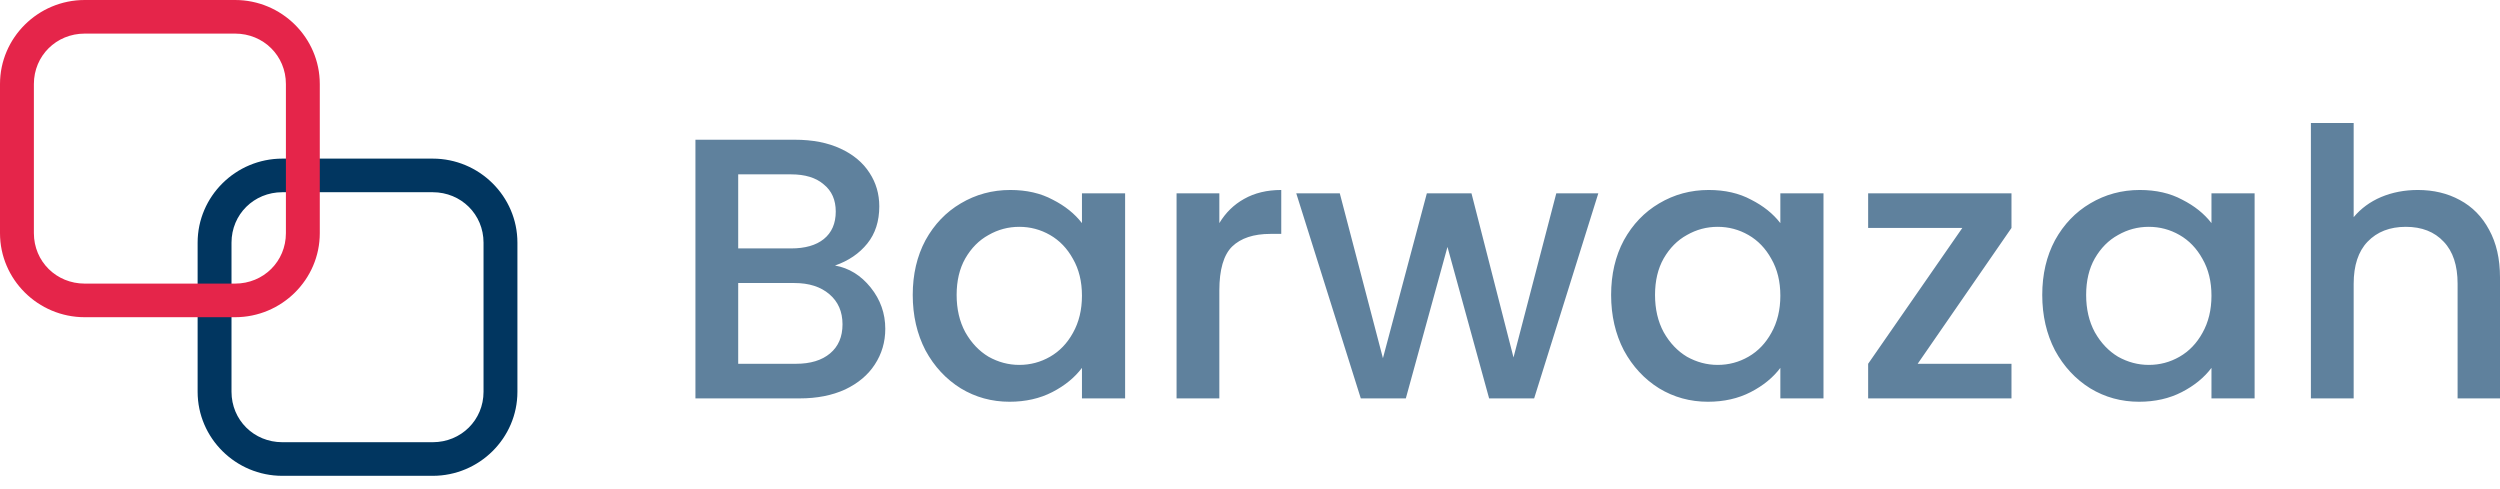 <svg width="179" height="35" viewBox="0 0 179 35" fill="none" xmlns="http://www.w3.org/2000/svg">
<path d="M165.46 8.806V28.525H168.523V20.318C168.523 19.004 168.854 18 169.517 17.307C170.197 16.596 171.111 16.241 172.257 16.241C173.403 16.241 174.308 16.596 174.97 17.307C175.633 18 175.964 19.004 175.964 20.318V28.525H179V19.865C179 18.533 178.74 17.396 178.221 16.454C177.719 15.513 177.021 14.802 176.125 14.322C175.248 13.843 174.245 13.603 173.117 13.603C172.167 13.603 171.29 13.772 170.484 14.109C169.696 14.447 169.042 14.926 168.523 15.548V8.806H165.46ZM49.793 10.005V28.525H57.261C58.497 28.525 59.581 28.312 60.512 27.886C61.443 27.442 62.151 26.847 62.634 26.101C63.136 25.337 63.386 24.484 63.386 23.543C63.386 22.441 63.037 21.455 62.339 20.584C61.64 19.714 60.789 19.19 59.786 19.012C60.754 18.675 61.524 18.151 62.097 17.44C62.67 16.73 62.957 15.841 62.957 14.775C62.957 13.887 62.724 13.088 62.258 12.377C61.792 11.649 61.103 11.071 60.19 10.645C59.276 10.219 58.184 10.005 56.912 10.005H49.793ZM52.855 12.484H56.643C57.646 12.484 58.425 12.723 58.98 13.203C59.553 13.665 59.84 14.313 59.84 15.148C59.84 16.001 59.553 16.658 58.98 17.12C58.425 17.564 57.646 17.787 56.643 17.787H52.855V12.484ZM72.337 13.603C71.047 13.603 69.865 13.923 68.791 14.562C67.734 15.184 66.892 16.063 66.265 17.2C65.656 18.337 65.352 19.643 65.352 21.117C65.352 22.592 65.656 23.916 66.265 25.088C66.892 26.243 67.734 27.149 68.791 27.806C69.847 28.446 71.011 28.765 72.283 28.765C73.429 28.765 74.45 28.534 75.346 28.073C76.241 27.611 76.949 27.033 77.468 26.34V28.525H80.558V13.843H77.468V15.975C76.949 15.3 76.25 14.74 75.373 14.296C74.513 13.834 73.501 13.603 72.337 13.603ZM91.738 13.603C90.717 13.603 89.831 13.816 89.078 14.242C88.344 14.651 87.753 15.229 87.305 15.975V13.843H84.242V28.525H87.305V20.798C87.305 19.305 87.61 18.257 88.219 17.653C88.846 17.049 89.759 16.747 90.959 16.747H91.738V13.603ZM122.342 13.603C121.052 13.603 119.87 13.923 118.795 14.562C117.739 15.184 116.897 16.063 116.27 17.2C115.661 18.337 115.356 19.643 115.356 21.117C115.356 22.592 115.661 23.916 116.27 25.088C116.897 26.243 117.739 27.149 118.795 27.806C119.852 28.446 121.016 28.765 122.288 28.765C123.434 28.765 124.455 28.534 125.351 28.073C126.246 27.611 126.954 27.033 127.473 26.34V28.525H130.562V13.843H127.473V15.975C126.954 15.3 126.255 14.74 125.377 14.296C124.518 13.834 123.506 13.603 122.342 13.603ZM153.209 13.603C151.92 13.603 150.738 13.923 149.663 14.562C148.607 15.184 147.765 16.063 147.138 17.2C146.529 18.337 146.225 19.643 146.225 21.117C146.225 22.592 146.529 23.916 147.138 25.088C147.765 26.243 148.607 27.149 149.663 27.806C150.72 28.446 151.884 28.765 153.156 28.765C154.302 28.765 155.323 28.534 156.218 28.073C157.114 27.611 157.822 27.033 158.341 26.34V28.525H161.43V13.843H158.341V15.975C157.822 15.3 157.123 14.74 156.245 14.296C155.386 13.834 154.374 13.603 153.209 13.603ZM92.812 13.843L97.433 28.525H100.657L103.639 17.68L106.621 28.525H109.845L114.439 13.843H111.43L108.367 25.594L105.358 13.843H102.162L99.018 25.648L95.929 13.843H92.812ZM133.759 13.843V16.321H140.502L133.759 26.047V28.525H144.022V26.047H137.305L144.022 16.321V13.843H133.759ZM72.981 16.241C73.769 16.241 74.504 16.436 75.185 16.827C75.865 17.218 76.412 17.787 76.823 18.533C77.253 19.279 77.468 20.158 77.468 21.171C77.468 22.183 77.253 23.072 76.823 23.835C76.412 24.582 75.865 25.15 75.185 25.541C74.504 25.932 73.769 26.127 72.981 26.127C72.211 26.127 71.477 25.932 70.779 25.541C70.098 25.133 69.543 24.546 69.113 23.782C68.701 23.018 68.495 22.13 68.495 21.117C68.495 20.105 68.701 19.234 69.113 18.506C69.543 17.76 70.098 17.2 70.779 16.827C71.459 16.436 72.194 16.241 72.981 16.241ZM122.987 16.241C123.775 16.241 124.509 16.436 125.189 16.827C125.87 17.218 126.416 17.787 126.828 18.533C127.258 19.279 127.473 20.158 127.473 21.171C127.473 22.183 127.258 23.072 126.828 23.835C126.416 24.582 125.87 25.15 125.189 25.541C124.509 25.932 123.775 26.127 122.987 26.127C122.216 26.127 121.482 25.932 120.783 25.541C120.103 25.133 119.547 24.546 119.118 23.782C118.706 23.018 118.5 22.13 118.5 21.117C118.5 20.105 118.706 19.234 119.118 18.506C119.547 17.76 120.103 17.2 120.783 16.827C121.464 16.436 122.198 16.241 122.987 16.241ZM153.854 16.241C154.642 16.241 155.377 16.436 156.057 16.827C156.738 17.218 157.284 17.787 157.696 18.533C158.126 19.279 158.341 20.158 158.341 21.171C158.341 22.183 158.126 23.072 157.696 23.835C157.284 24.582 156.738 25.15 156.057 25.541C155.377 25.932 154.642 26.127 153.854 26.127C153.084 26.127 152.35 25.932 151.651 25.541C150.971 25.133 150.416 24.546 149.986 23.782C149.574 23.018 149.368 22.13 149.368 21.117C149.368 20.105 149.574 19.234 149.986 18.506C150.416 17.76 150.971 17.2 151.651 16.827C152.332 16.436 153.066 16.241 153.854 16.241ZM52.855 20.265H56.885C57.924 20.265 58.757 20.531 59.383 21.064C60.01 21.597 60.324 22.317 60.324 23.223C60.324 24.111 60.028 24.804 59.437 25.301C58.846 25.799 58.031 26.047 56.992 26.047H52.855V20.265Z" fill="#5F819D"/>
<path fill-rule="evenodd" clip-rule="evenodd" d="M20.215 11.357C16.876 11.357 14.15 14.061 14.15 17.373V28.052C14.15 31.365 16.876 34.069 20.215 34.069H30.982C34.321 34.069 37.047 31.365 37.047 28.052V17.373C37.047 14.061 34.321 11.357 30.982 11.357H20.215ZM20.215 13.763H30.982C33.019 13.763 34.621 15.352 34.621 17.373V28.052C34.621 30.073 33.019 31.662 30.982 31.662H20.215C18.178 31.662 16.576 30.073 16.576 28.052V17.373C16.576 15.352 18.178 13.763 20.215 13.763Z" fill="#013660"/>
<path fill-rule="evenodd" clip-rule="evenodd" d="M6.065 0C2.726 0 0 2.704 0 6.016V16.696C0 20.008 2.726 22.712 6.065 22.712H16.832C20.171 22.712 22.897 20.008 22.897 16.696V6.016C22.897 2.704 20.171 0 16.832 0H6.065ZM6.065 2.406H16.832C18.869 2.406 20.471 3.996 20.471 6.016V16.696C20.471 18.716 18.869 20.306 16.832 20.306H6.065C4.028 20.306 2.426 18.716 2.426 16.696V6.016C2.426 3.996 4.028 2.406 6.065 2.406Z" fill="#E5254A"/>
</svg>
